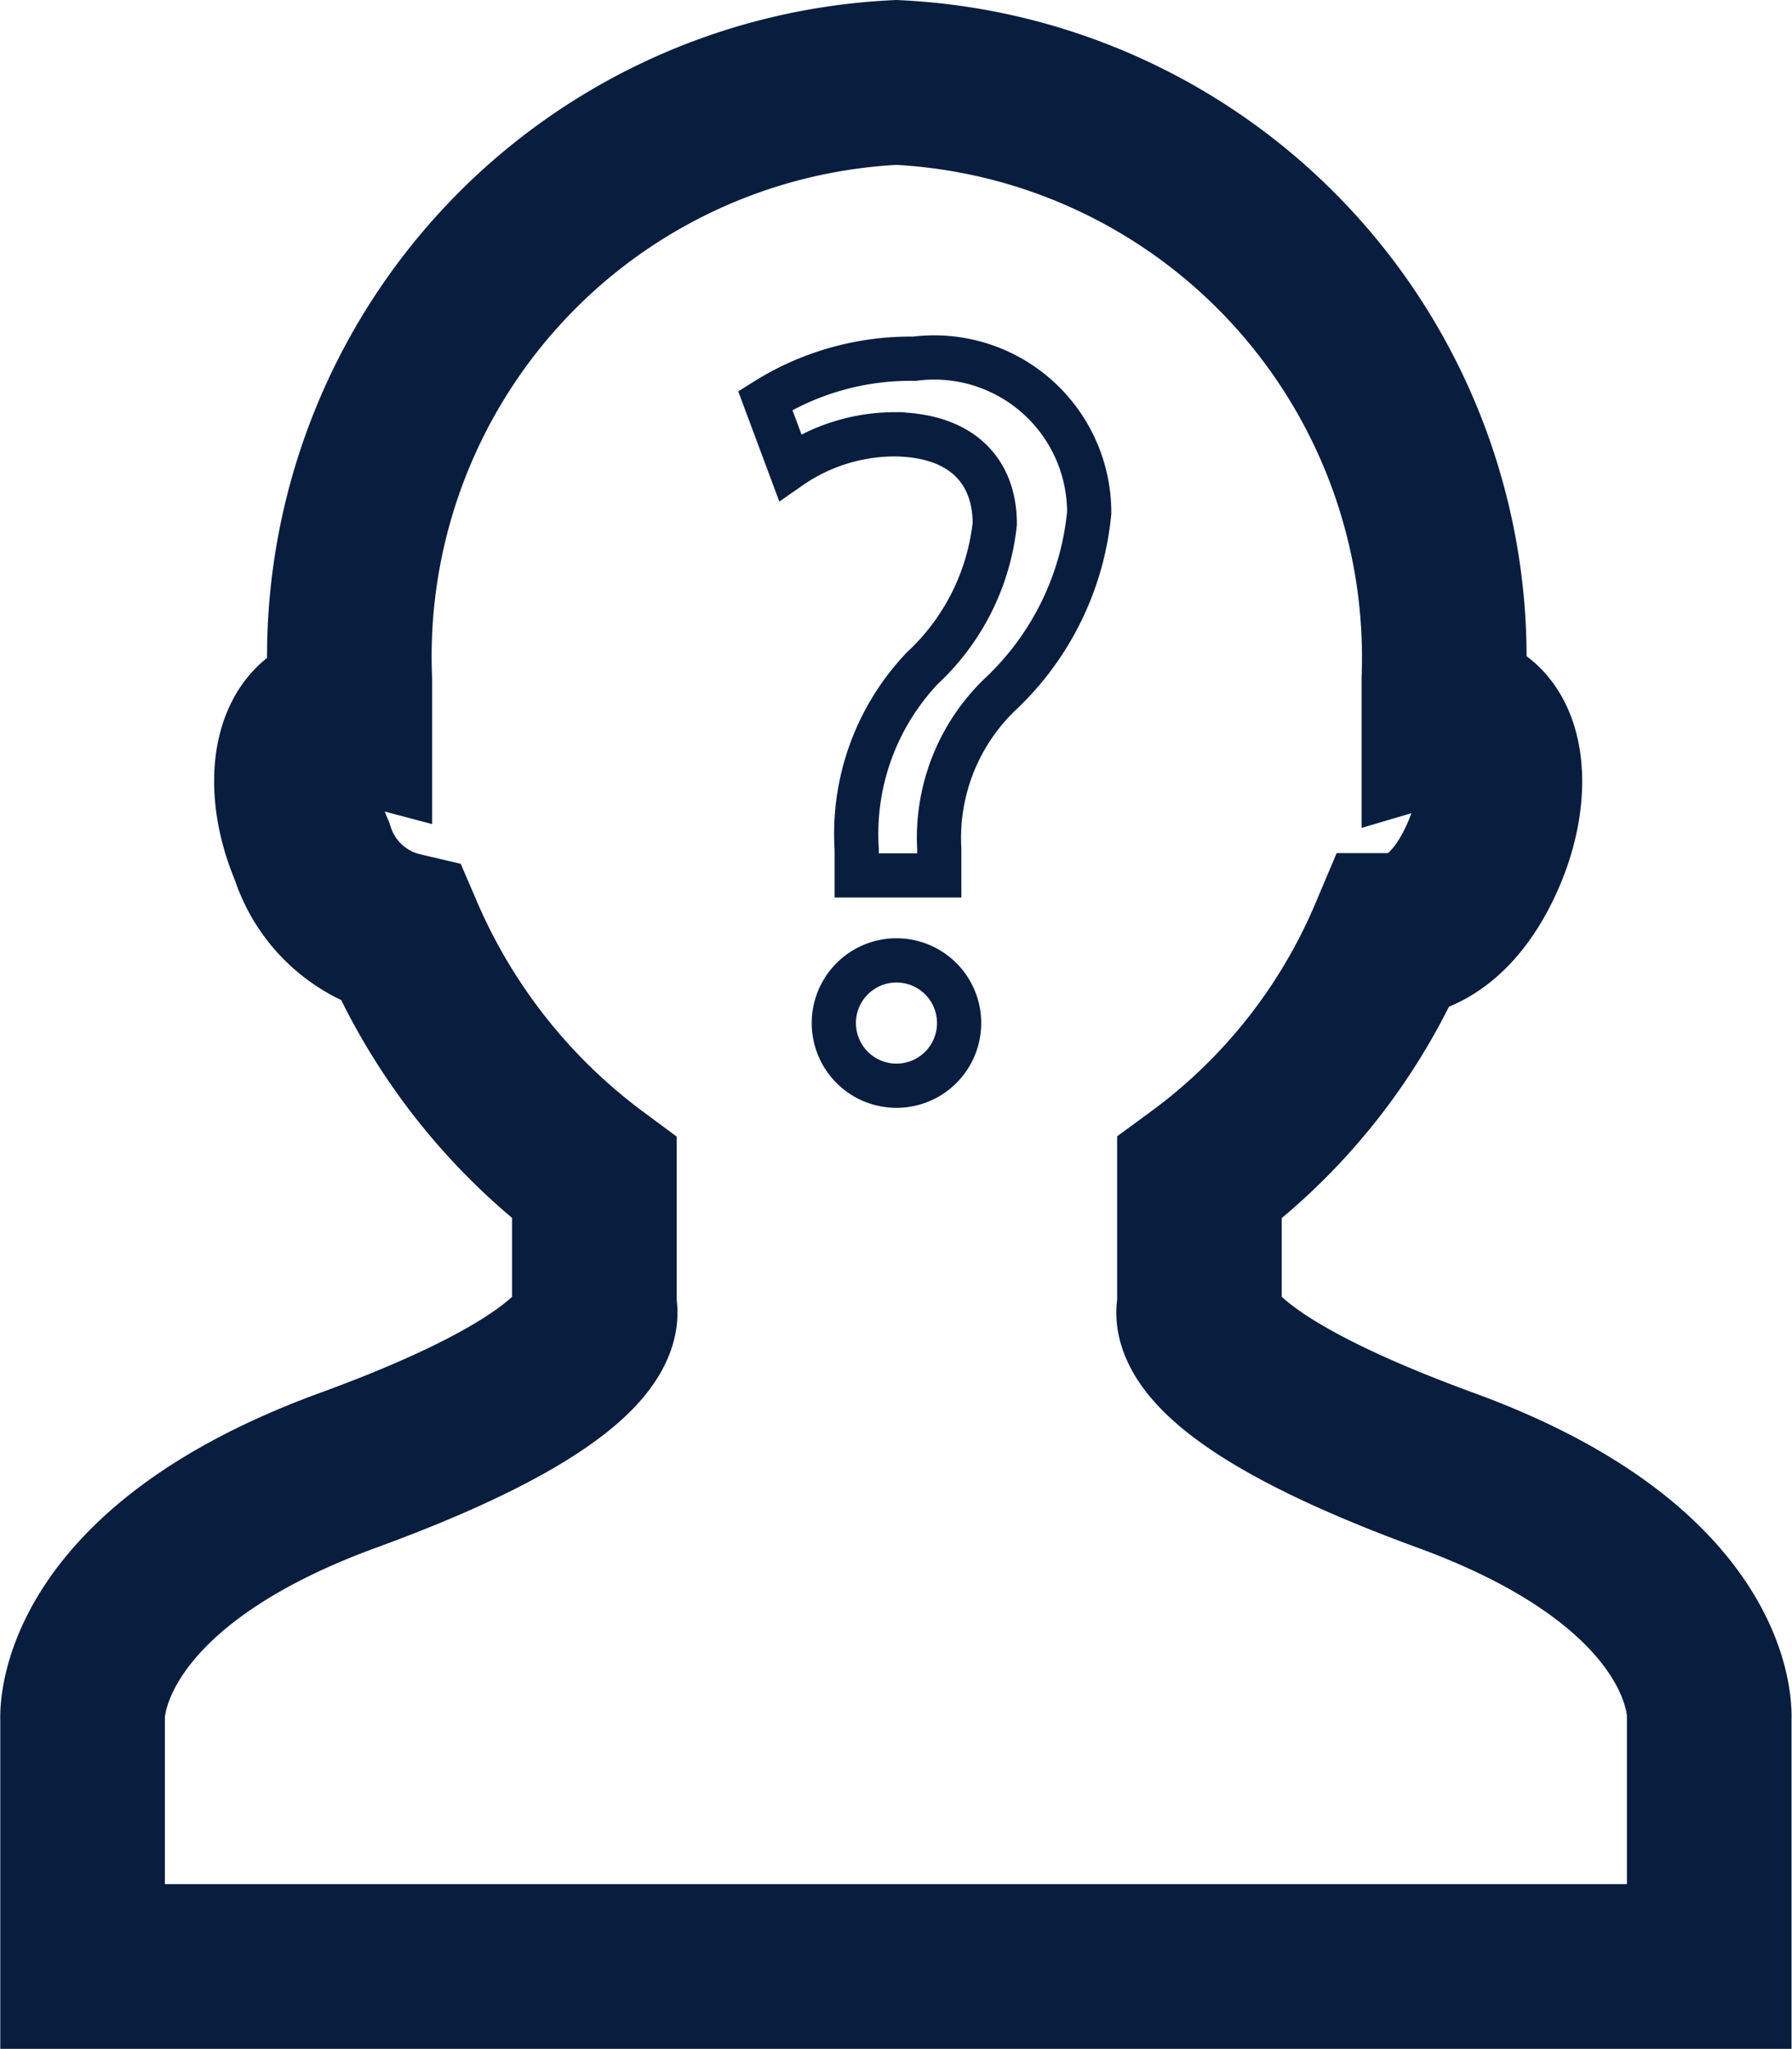 <svg xmlns="http://www.w3.org/2000/svg" width="19.052" height="21.771" viewBox="0 0 19.052 21.771">
  <g id="customerdark" transform="translate(-56.66 -215.589)">
    <g id="customerdark-2" data-name="customerdark">
      <g id="Group_41" data-name="Group 41" transform="translate(-0.462 -0.535)">
        <path id="Path_2295" data-name="Path 2295" d="M8.222,8.7V8.419a2.557,2.557,0,0,1,.7-1.923A2.451,2.451,0,0,0,9.69,4.964c0-.56-.349-.94-1.056-.951a1.954,1.954,0,0,0-1.12.349L7.25,3.654a2.9,2.9,0,0,1,1.585-.444,1.648,1.648,0,0,1,1.859,1.637,3.043,3.043,0,0,1-.951,1.933A2.113,2.113,0,0,0,9.1,8.419V8.7Z" transform="translate(58.008 216.726)" fill="none" stroke="#091d3f" stroke-miterlimit="10" stroke-width="0.47"/>
        <path id="Path_2296" data-name="Path 2296" d="M7.94,9.926a.666.666,0,1,1,.666.666.666.666,0,0,1-.666-.666Z" transform="translate(58.047 217.069)" fill="none" stroke="#091d3f" stroke-miterlimit="10" stroke-width="0.47"/>
        <path id="Path_2297" data-name="Path 2297" d="M17.674,17.819V20.45H.38V17.819s-.1-1.574,2.821-2.641,2.62-1.733,2.62-1.733V12.072A6.339,6.339,0,0,1,3.771,9.484,1.31,1.31,0,0,1,2.82,8.6c-.275-.634-.2-1.268.158-1.426a.475.475,0,0,1,.243,0c0-.127,0-.264,0-.4A6.106,6.106,0,0,1,9.032.43a6.117,6.117,0,0,1,5.821,6.339v.412a.486.486,0,0,1,.275,0c.359.158.423.792.158,1.426s-.655.9-.993.887a6.18,6.18,0,0,1-2.039,2.578v1.373s-.3.666,2.62,1.733S17.674,17.819,17.674,17.819Z" transform="translate(57.62 216.57)" fill="none" stroke="#091d3f" stroke-miterlimit="10" stroke-width="1.75"/>
      </g>
    </g>
  </g>
</svg>
